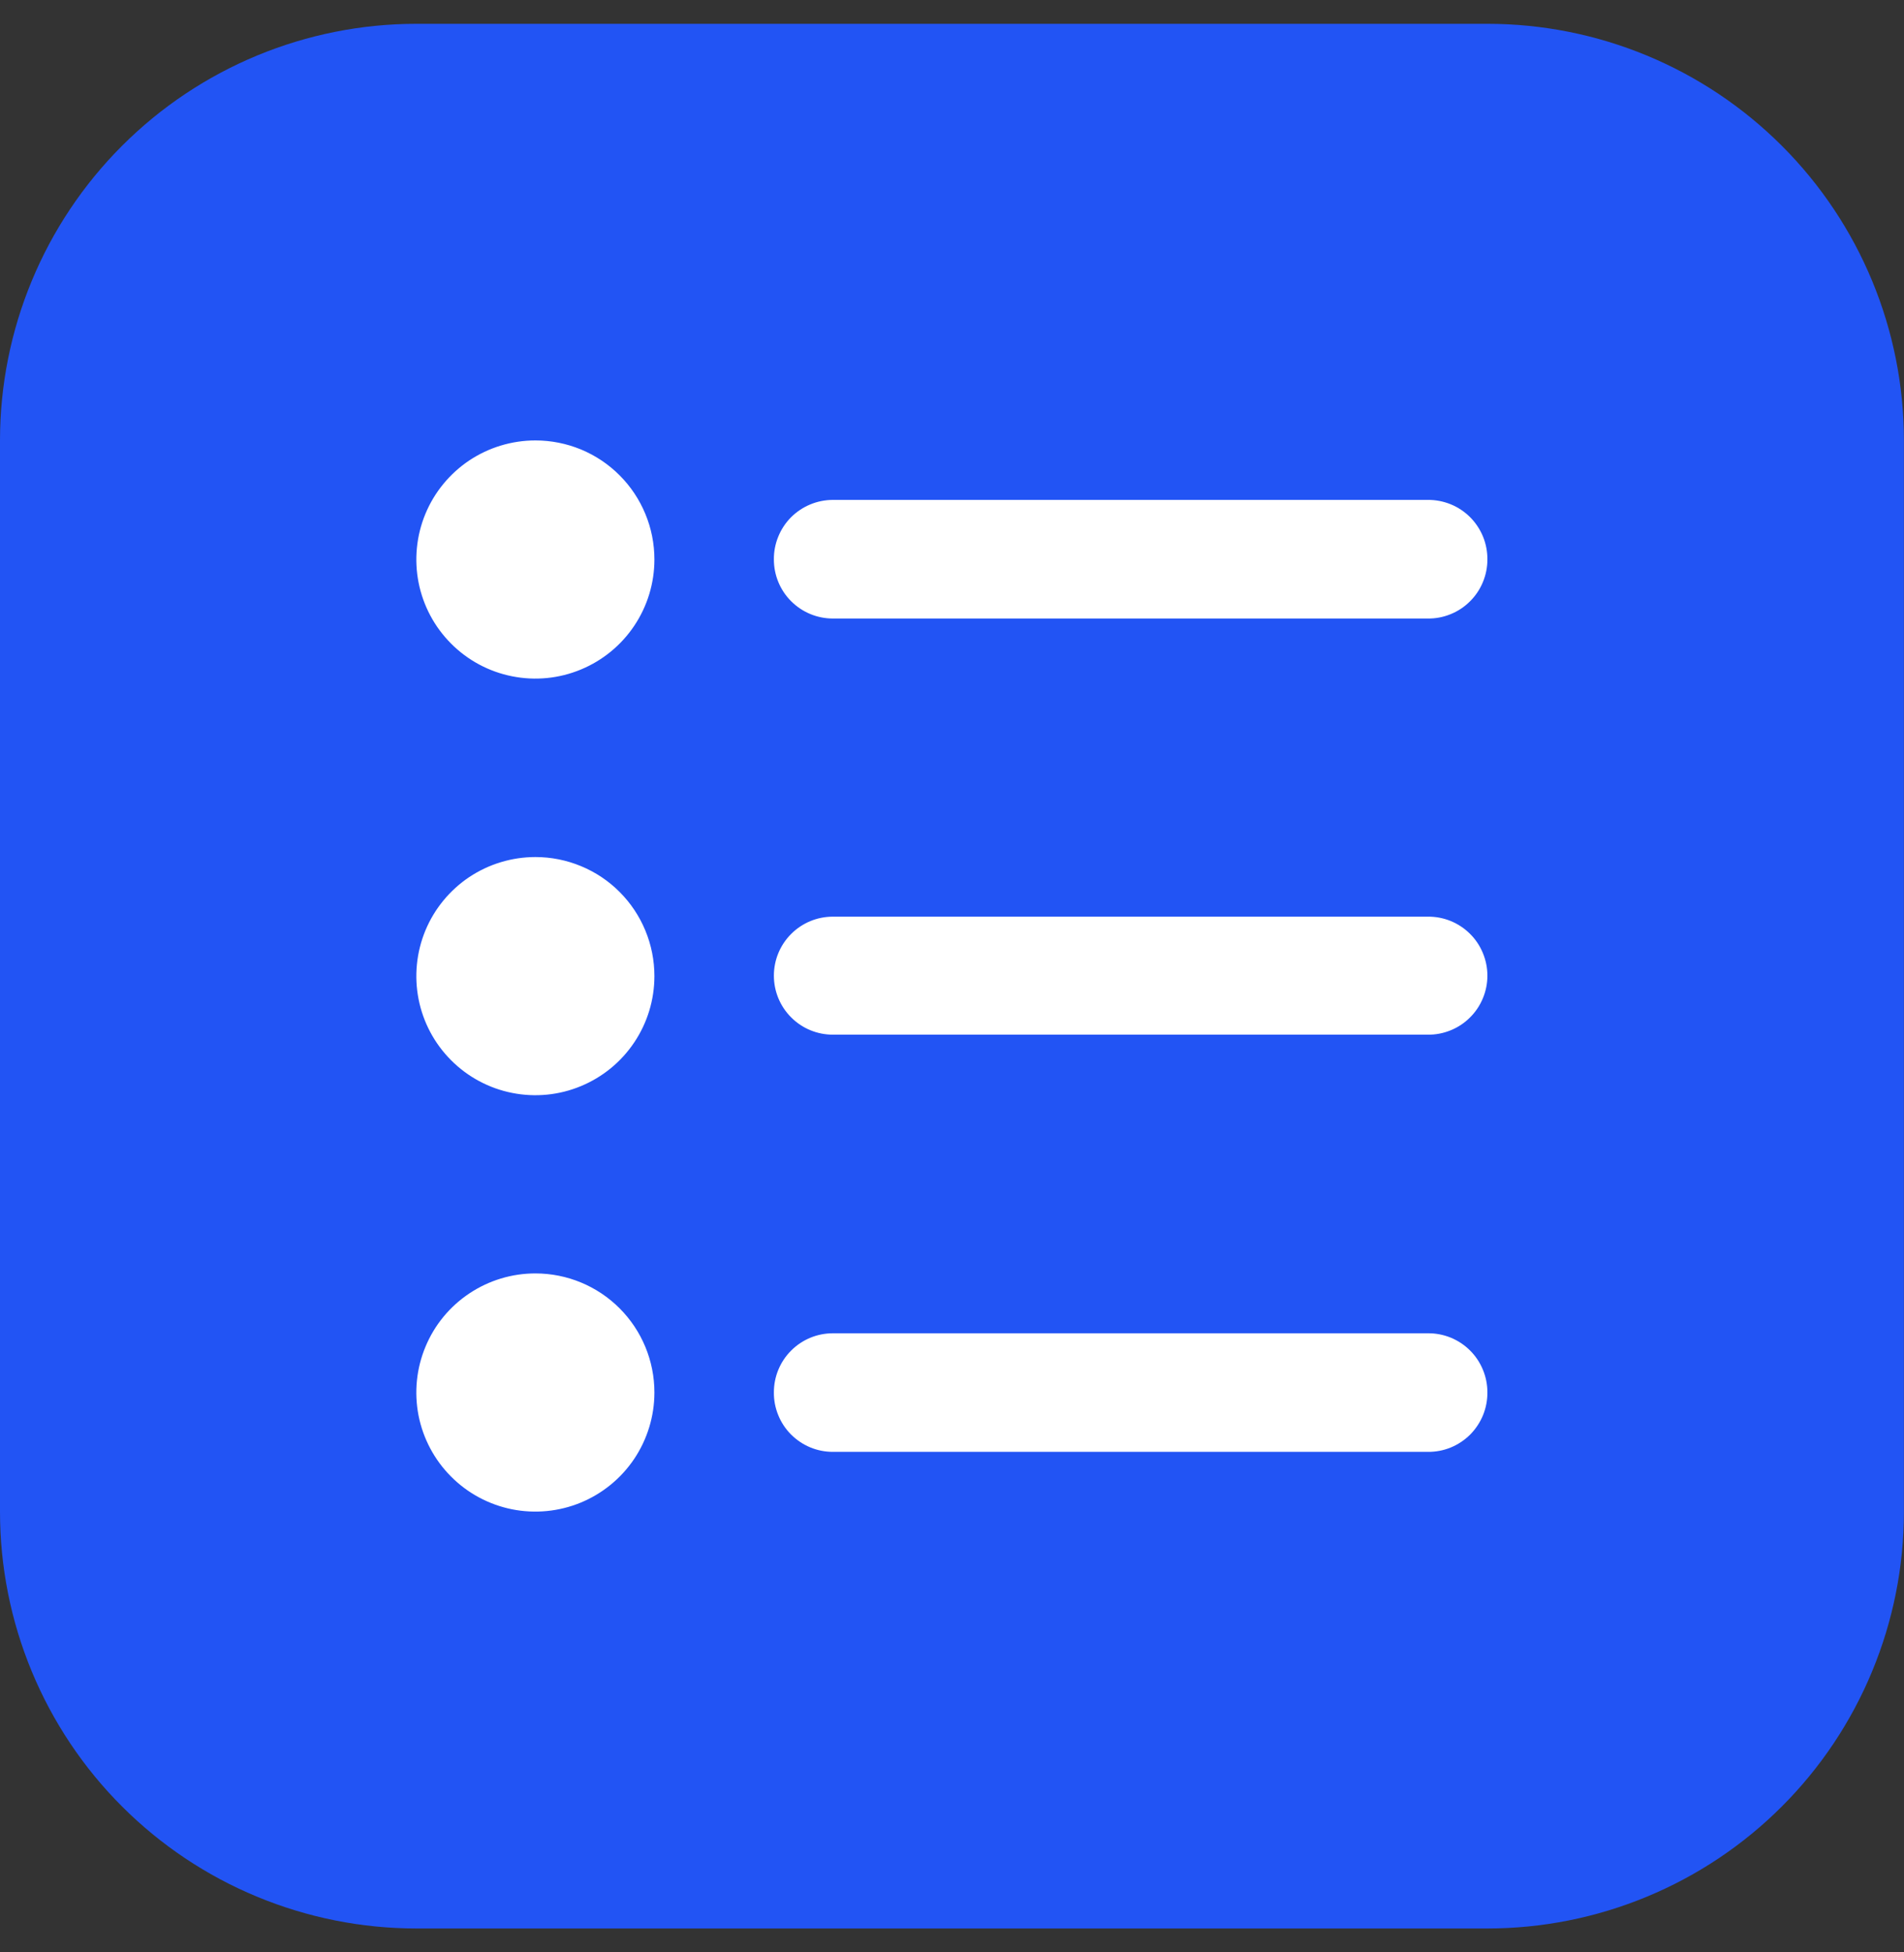 <svg width="40" height="41" viewBox="0 0 40 41" fill="none" xmlns="http://www.w3.org/2000/svg">
<rect x="0" y="0" width="40" height="41" fill="#333333" stroke="none"/>
<path d="M8.749 0.5H31.248C33.569 0.5 35.794 1.422 37.435 3.063C39.076 4.703 39.998 6.929 39.998 9.249V31.748C39.998 32.898 39.771 34.035 39.331 35.097C38.892 36.158 38.247 37.123 37.435 37.935C36.623 38.747 35.658 39.392 34.597 39.831C33.535 40.271 32.398 40.498 31.248 40.498H8.749C7.6 40.498 6.462 40.271 5.401 39.831C4.339 39.392 3.375 38.747 2.563 37.935C1.75 37.123 1.106 36.158 0.666 35.097C0.226 34.035 0 32.898 0 31.748V9.249C0 6.929 0.922 4.703 2.563 3.063C4.203 1.422 6.429 0.5 8.749 0.5Z" fill="#2254F4"/>
<path d="M17.497 10.498H29.996C30.161 10.496 30.324 10.528 30.477 10.59C30.63 10.652 30.768 10.745 30.885 10.861C31.001 10.978 31.093 11.116 31.156 11.269C31.218 11.421 31.249 11.585 31.248 11.75C31.248 11.914 31.215 12.076 31.152 12.227C31.089 12.378 30.997 12.515 30.88 12.63C30.764 12.746 30.626 12.837 30.474 12.898C30.322 12.96 30.16 12.991 29.996 12.989H17.497C17.168 12.989 16.853 12.858 16.621 12.626C16.388 12.394 16.258 12.078 16.258 11.75C16.256 11.586 16.287 11.424 16.349 11.272C16.41 11.12 16.501 10.982 16.616 10.865C16.732 10.749 16.869 10.657 17.02 10.594C17.171 10.531 17.333 10.498 17.497 10.498Z" fill="white"/>
<path d="M17.497 19.25H29.996C30.16 19.248 30.322 19.279 30.474 19.34C30.626 19.402 30.764 19.493 30.88 19.608C30.997 19.723 31.089 19.86 31.152 20.012C31.215 20.163 31.248 20.325 31.248 20.489C31.248 20.653 31.215 20.815 31.152 20.966C31.089 21.117 30.997 21.254 30.88 21.369C30.764 21.485 30.626 21.576 30.474 21.637C30.322 21.699 30.16 21.73 29.996 21.728H17.497C17.168 21.728 16.853 21.598 16.621 21.365C16.388 21.133 16.258 20.817 16.258 20.489C16.258 20.16 16.388 19.845 16.621 19.613C16.853 19.38 17.168 19.25 17.497 19.25Z" fill="white"/>
<path d="M17.497 27.999H29.996C30.16 27.997 30.322 28.028 30.474 28.089C30.626 28.151 30.764 28.242 30.88 28.357C30.997 28.472 31.089 28.61 31.152 28.761C31.215 28.912 31.248 29.074 31.248 29.238C31.249 29.403 31.218 29.566 31.156 29.719C31.093 29.871 31.001 30.01 30.885 30.127C30.768 30.243 30.63 30.335 30.477 30.398C30.324 30.46 30.161 30.491 29.996 30.489H17.497C17.333 30.489 17.171 30.457 17.02 30.394C16.869 30.331 16.732 30.238 16.616 30.122C16.501 30.006 16.41 29.868 16.349 29.716C16.287 29.564 16.256 29.402 16.258 29.238C16.258 28.909 16.388 28.594 16.621 28.362C16.853 28.129 17.168 27.999 17.497 27.999Z" fill="white"/>
<path d="M13.748 11.75C13.748 12.245 13.601 12.728 13.326 13.139C13.051 13.551 12.66 13.871 12.203 14.06C11.746 14.25 11.243 14.299 10.758 14.202C10.273 14.106 9.827 13.867 9.478 13.517C9.128 13.167 8.89 12.721 8.794 12.236C8.698 11.751 8.748 11.248 8.937 10.791C9.127 10.334 9.448 9.944 9.859 9.669C10.271 9.395 10.755 9.249 11.249 9.249C11.578 9.249 11.903 9.314 12.206 9.439C12.509 9.565 12.785 9.749 13.017 9.982C13.249 10.214 13.433 10.49 13.558 10.793C13.684 11.096 13.748 11.421 13.748 11.75Z" fill="white"/>
<path d="M13.748 20.499C13.748 20.994 13.601 21.477 13.326 21.888C13.051 22.3 12.66 22.62 12.203 22.809C11.746 22.999 11.243 23.048 10.758 22.951C10.273 22.855 9.827 22.616 9.478 22.266C9.128 21.916 8.89 21.471 8.794 20.985C8.698 20.5 8.748 19.997 8.937 19.54C9.127 19.083 9.448 18.693 9.859 18.418C10.271 18.144 10.755 17.998 11.249 17.998C11.578 17.998 11.903 18.063 12.206 18.189C12.509 18.314 12.785 18.498 13.017 18.731C13.249 18.963 13.433 19.239 13.558 19.542C13.684 19.845 13.748 20.171 13.748 20.499Z" fill="white"/>
<path d="M13.748 29.248C13.747 29.742 13.599 30.225 13.324 30.636C13.048 31.047 12.657 31.366 12.2 31.555C11.743 31.743 11.24 31.792 10.755 31.695C10.27 31.597 9.825 31.359 9.476 31.008C9.127 30.658 8.889 30.212 8.793 29.727C8.698 29.242 8.748 28.739 8.938 28.283C9.127 27.826 9.448 27.436 9.86 27.162C10.271 26.888 10.755 26.741 11.249 26.742C11.912 26.742 12.547 27.005 13.016 27.474C13.484 27.942 13.748 28.578 13.748 29.24" fill="white"/>
</svg>
